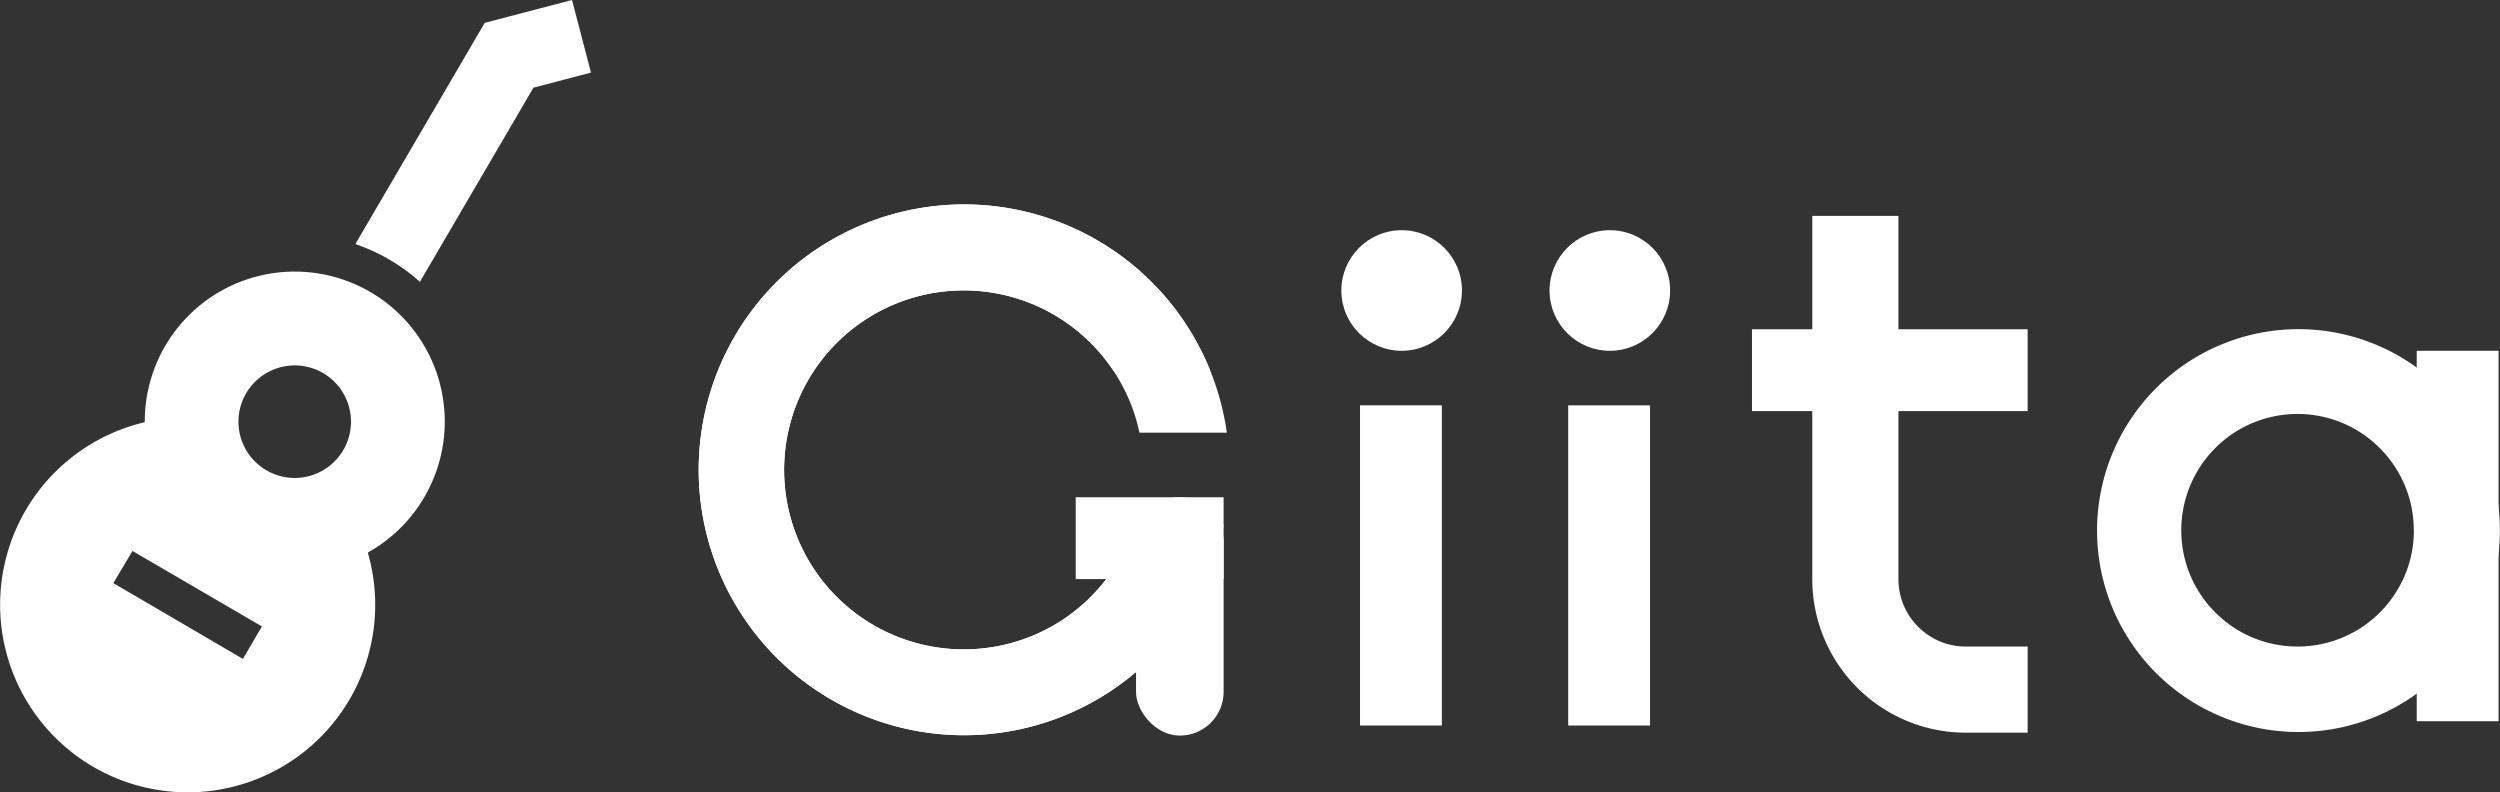 <svg xmlns="http://www.w3.org/2000/svg" viewBox="0 0 1129.45 357.99">
    <rect x="0" y="0" width="1129.45" height="357.99" fill="#333333" stroke="none"/>
    <defs>
        <style>
            .cls-1{fill:#fff}
        </style>
    </defs>
    <path class="cls-1" d="M1110 239.56h-19.45a52.3 52.3 0 0 1-4.13 20.45 52.84 52.84 0 0 1-19.05 23.13 52.67 52.67 0 0 1-49.81 4.84 52.78 52.78 0 0 1-23.13-19.05 52.13 52.13 0 0 1-6.61-13.73 52.85 52.85 0 0 1-2.36-15.64 52.25 52.25 0 0 1 4.13-20.44 52.78 52.78 0 0 1 19-23.13 52.65 52.65 0 0 1 49.81-4.85 52.87 52.87 0 0 1 23.13 19.06 52.13 52.13 0 0 1 6.61 13.73 52.83 52.83 0 0 1 2.36 15.63h38.91a91 91 0 1 0-4.11 27.19 91.2 91.2 0 0 0 4.11-27.19ZM614.43 183.13h36.97v144.65h-36.97z"/>
    <rect class="cls-1" x="513.24" y="224.65" width="39.57" height="107.68" rx="19.78"/>
    <circle class="cls-1" cx="633.24" cy="131.24" r="27.24"/>
    <path class="cls-1" d="M708.48 183.13h36.97v144.65h-36.97zM1091.83 158.48h36.97v167.35h-36.97z"/>
    <circle class="cls-1" cx="727.29" cy="131.24" r="27.24"/>
    <path class="cls-1" d="M791.51 148.75h124.54v36.97H791.51zM485.99 224.65h66.81v36.97h-66.81z"/>
    <path class="cls-1" d="M916.05 292.1h-27.89a30.29 30.29 0 0 1-11.86-2.38 30.64 30.64 0 0 1-13.43-11.07 30.27 30.27 0 0 1-5.2-17V97.51h-38.92v164.11A69.35 69.35 0 0 0 888.16 331h27.89ZM512.46 237.62q-1.05 3.18-2.34 6.26a81.53 81.53 0 0 1-29.4 35.69 81.28 81.28 0 0 1-76.87 7.43 81.08 81.08 0 0 1-13.77-142 81.25 81.25 0 0 1 76.92-7.4 81.5 81.5 0 0 1 35.7 29.4l.36.56h43.75c-.26-.65-.52-1.31-.8-1.95A119.9 119.9 0 1 0 550 248q1.59-5.1 2.72-10.38Z"/>
    <path class="cls-1" d="M512.67 237q-1.12 3.53-2.55 6.91a81.53 81.53 0 0 1-29.4 35.69 81.28 81.28 0 0 1-76.87 7.4 81.08 81.08 0 0 1-13.77-142 81.25 81.25 0 0 1 76.92-7.4 81.26 81.26 0 0 1 45.89 50.6c.74 2.37 1.35 4.8 1.87 7.26h39.5a119.06 119.06 0 0 0-8.26-29.85 119.9 119.9 0 1 0 4 82.39q1.68-5.42 2.86-11ZM218.92 10.35 258.43 0 267 32.79l-26 6.82-51.29 87.72a84.63 84.63 0 0 0-29.17-17.06l58.43-99.92M116 124.91a67.76 67.76 0 0 1 50.19 124.72l.56 2.13a84.73 84.73 0 1 1-103.47-60.49l2.13-.56a67.67 67.67 0 0 1 50.59-65.8m10.74 41a25.42 25.42 0 1 0 31 18.15 25.42 25.42 0 0 0-31-18.15m-66.89 83-8.64 14.53 58.55 34.24 8.56-14.68Z"/>
</svg>
